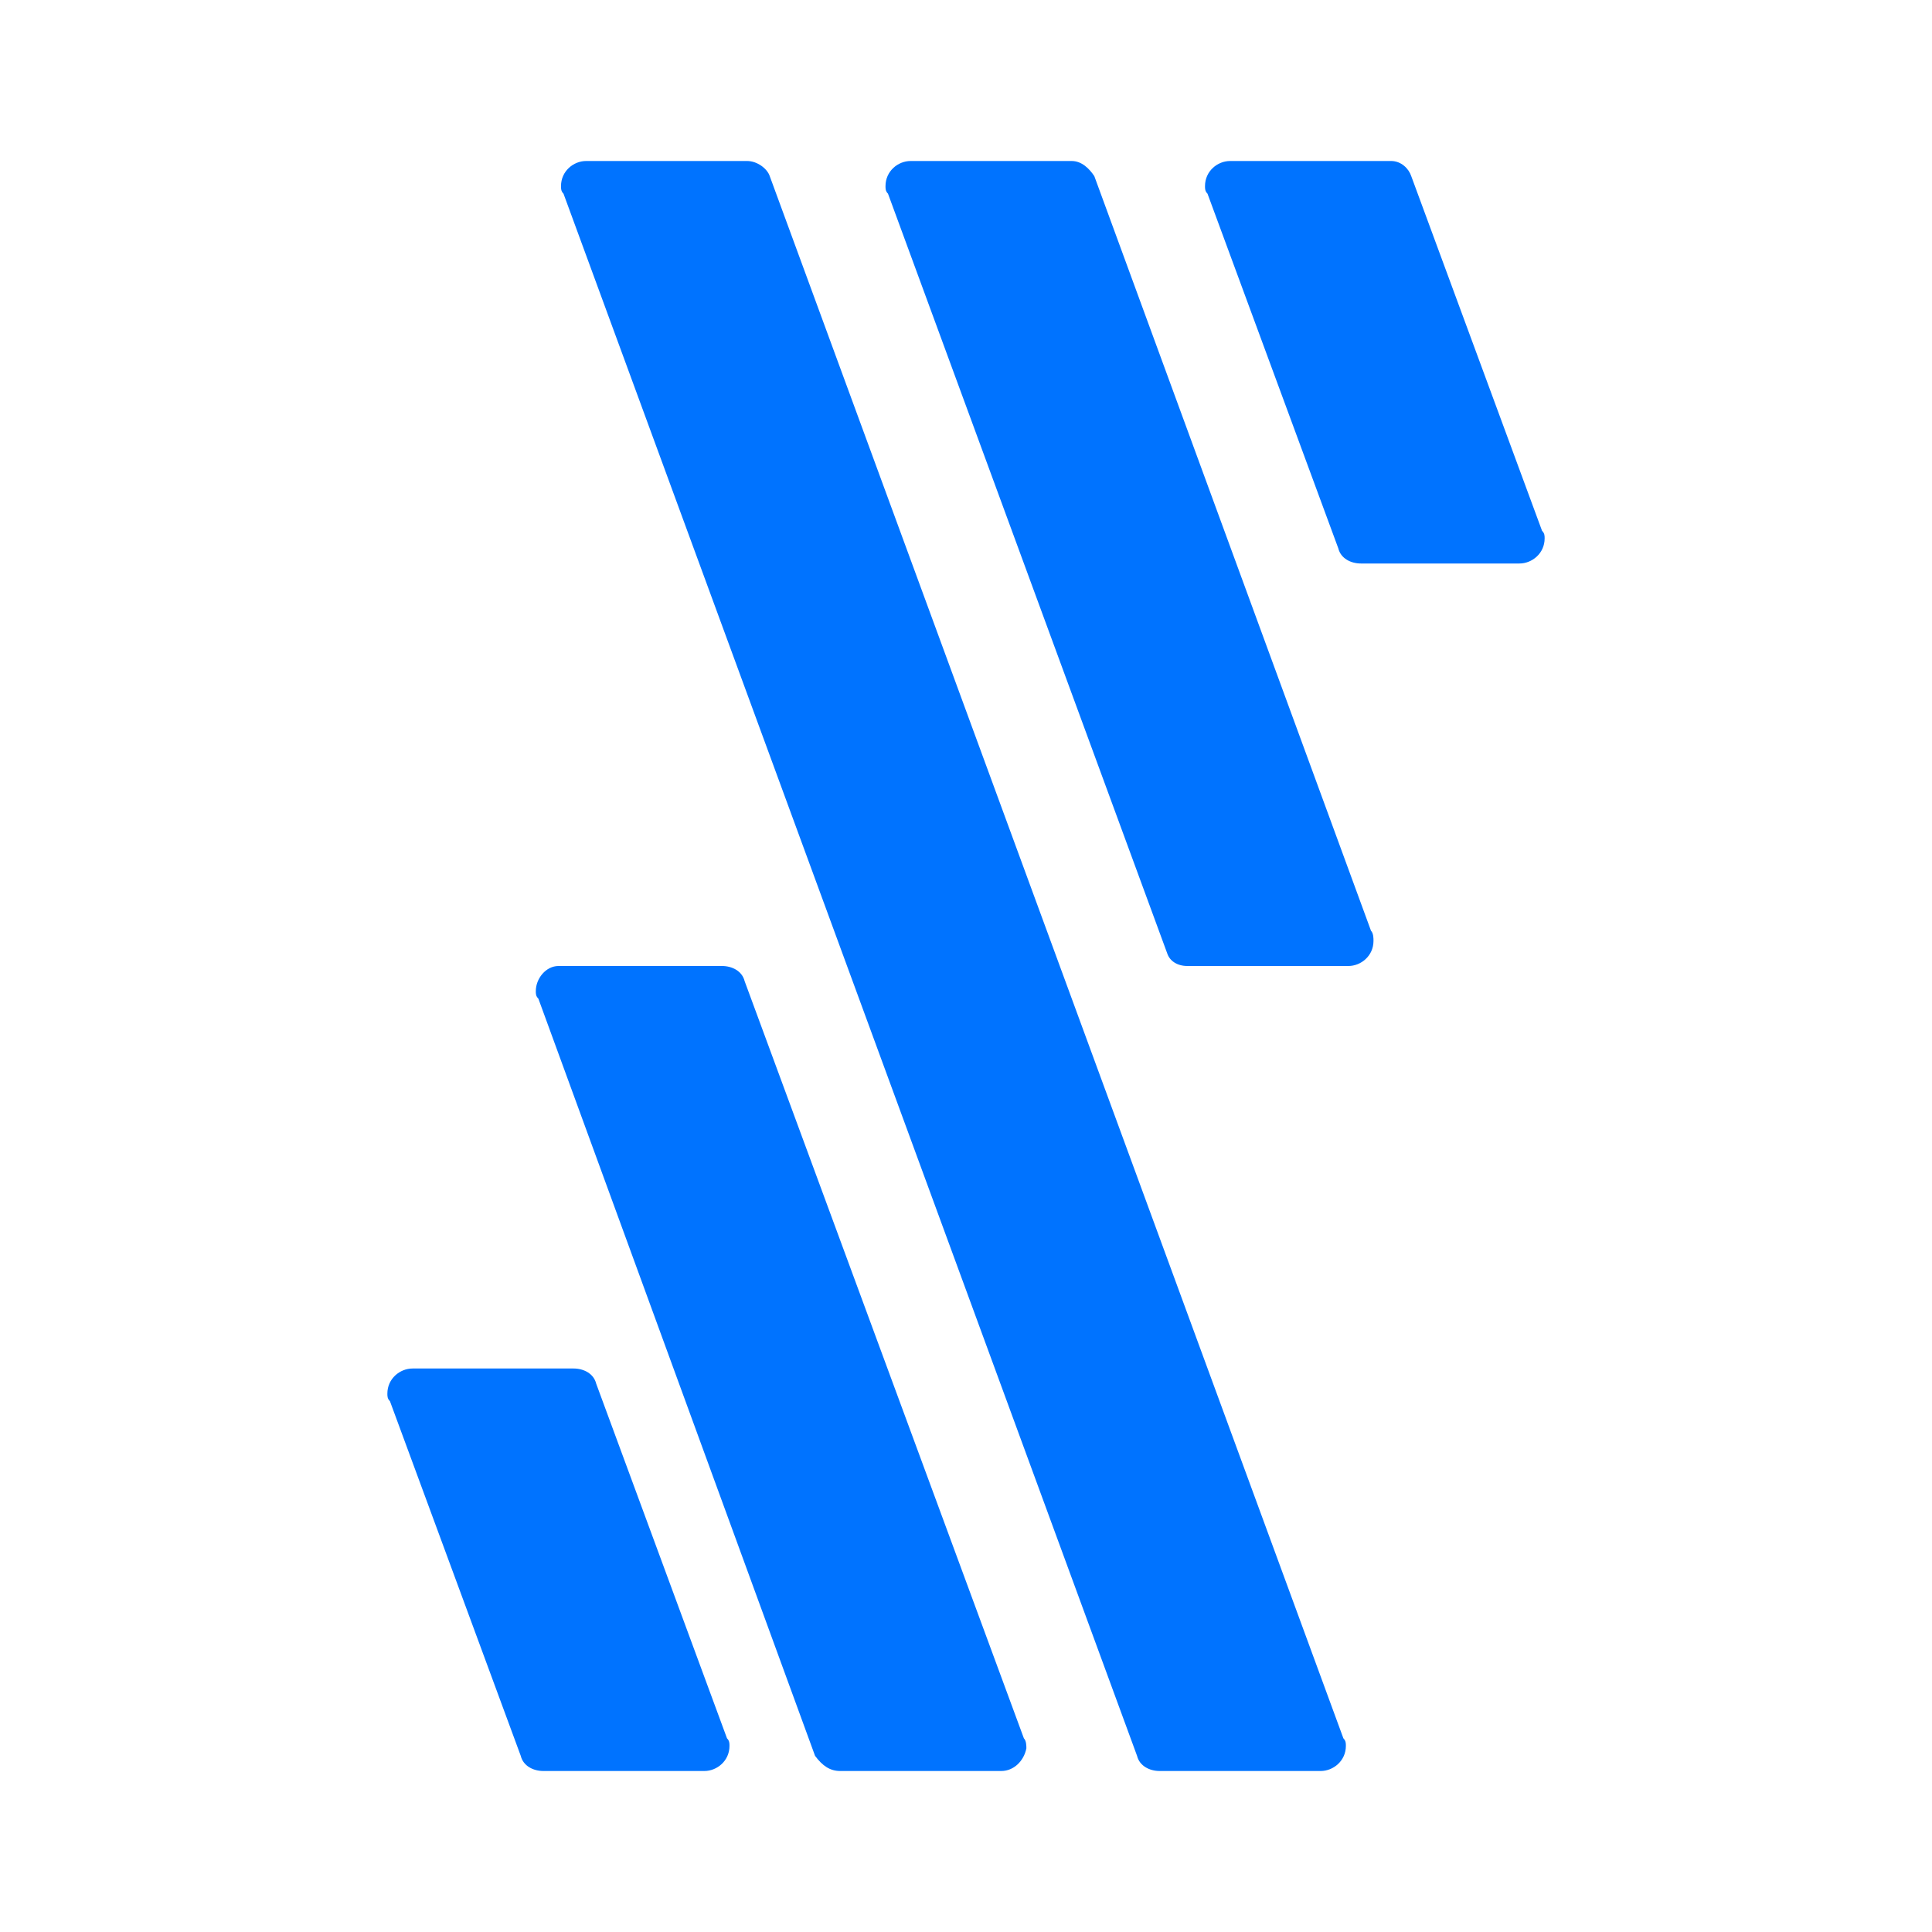 <svg width="24" height="24" viewBox="0 0 24 24" fill="none" xmlns="http://www.w3.org/2000/svg">
<path d="M14.75 12H16.75C16.906 12 17.062 11.875 17.062 11.688C17.062 11.656 17.062 11.594 17.031 11.562L13.594 2.188C13.531 2.094 13.438 2 13.312 2H11.312C11.156 2 11 2.125 11 2.312C11 2.344 11 2.375 11.031 2.406L14.5 11.844C14.531 11.938 14.625 12 14.75 12Z" fill="#0073FF"/>
<path d="M14.406 22H16.406C16.562 22 16.719 21.875 16.719 21.688C16.719 21.656 16.719 21.625 16.688 21.594L9.562 2.188C9.531 2.094 9.406 2 9.281 2H7.281C7.125 2 6.969 2.125 6.969 2.312C6.969 2.344 6.969 2.375 7 2.406L14.125 21.812C14.156 21.938 14.281 22 14.406 22Z" fill="#0073FF"/>
<path d="M10.438 22H12.438C12.594 22 12.719 21.875 12.75 21.719C12.75 21.688 12.75 21.625 12.719 21.594L9.25 12.188C9.219 12.062 9.094 12 8.969 12H6.938C6.781 12 6.656 12.156 6.656 12.312C6.656 12.344 6.656 12.375 6.688 12.406L10.125 21.812C10.219 21.938 10.312 22 10.438 22Z" fill="#0073FF"/>
<path d="M15 2.406L16.625 6.812C16.656 6.938 16.781 7 16.906 7H18.875C19.031 7 19.188 6.875 19.188 6.688C19.188 6.656 19.188 6.625 19.156 6.594L17.531 2.188C17.5 2.094 17.406 2 17.281 2H15.281C15.125 2 14.969 2.125 14.969 2.312C14.969 2.344 14.969 2.375 15 2.406Z" fill="#0073FF"/>
<path d="M6.75 22H8.75C8.906 22 9.062 21.875 9.062 21.688C9.062 21.656 9.062 21.625 9.031 21.594L7.406 17.188C7.375 17.062 7.25 17 7.125 17H5.125C4.969 17 4.812 17.125 4.812 17.312C4.812 17.344 4.812 17.375 4.844 17.406L6.469 21.812C6.5 21.938 6.625 22 6.75 22Z" fill="#0073FF"/>
</svg>
